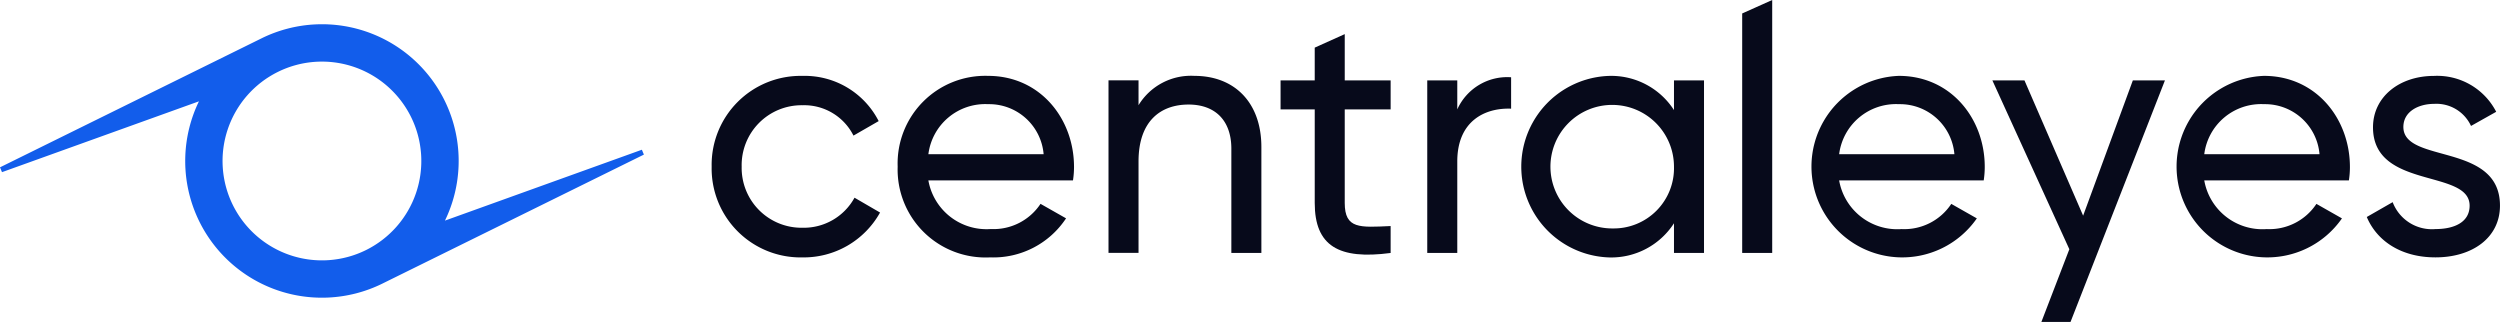 <?xml version="1.0" ?>
<svg xmlns="http://www.w3.org/2000/svg" viewBox="0 0 224.135 28.864">
	<g id="Group_17852" data-name="Group 17852" transform="translate(-842.456 -173.998)">
		<g id="Group_367" data-name="Group 367" transform="translate(906.259 173.998)">
			<g id="Group_14059" data-name="Group 14059" transform="translate(0 0)">
				<g id="Group_14058" data-name="Group 14058" transform="translate(0 0)">
					<g id="Group_14057" data-name="Group 14057">
						<g id="Group_17830" data-name="Group 17830">
							<g id="Group_14054" data-name="Group 14054">
								<path id="Path_8436" data-name="Path 8436" d="M-62.181,406.716a5.364,5.364,0,0,1-5.445-5.476,5.371,5.371,0,0,1,5.445-5.507,4.945,4.945,0,0,1,4.579,2.722l2.258-1.3a7.438,7.438,0,0,0-6.837-4.053,7.973,7.973,0,0,0-8.136,8.137,7.973,7.973,0,0,0,8.136,8.136,7.836,7.836,0,0,0,6.961-4.022l-2.289-1.33A5.188,5.188,0,0,1-62.181,406.716Z" transform="translate(70.317 -386.298)" fill="#070a1b"/>
								<path id="Path_8437" data-name="Path 8437" d="M-8.112,393.1a7.858,7.858,0,0,0-8.106,8.137,7.887,7.887,0,0,0,8.291,8.136,7.807,7.807,0,0,0,6.806-3.5l-2.289-1.3a5.05,5.05,0,0,1-4.455,2.259,5.294,5.294,0,0,1-5.6-4.362H-.5a7.912,7.912,0,0,0,.093-1.207C-.409,396.94-3.441,393.1-8.112,393.1Zm-5.352,7.023a5.134,5.134,0,0,1,5.352-4.486,4.9,4.9,0,0,1,4.981,4.486Z" transform="translate(32.894 -386.298)" fill="#070a1b"/>
								<path id="Path_8438" data-name="Path 8438" d="M52.811,393.1a5.5,5.5,0,0,0-5.011,2.63v-2.227H45.108v15.468H47.8v-8.2c0-3.651,2.011-5.1,4.486-5.1,2.382,0,3.836,1.423,3.836,3.96v9.343h2.692v-9.5C58.813,395.517,56.431,393.1,52.811,393.1Z" transform="translate(-9.529 -386.298)" fill="#070a1b"/>
								<path id="Path_8439" data-name="Path 8439" d="M140.509,396.383v-2.6h-2.692v15.468h2.692v-8.2c0-3.651,2.506-4.826,4.826-4.733v-2.816A4.911,4.911,0,0,0,140.509,396.383Z" transform="translate(-73.661 -386.575)" fill="#070a1b"/>
								<path id="Path_8440" data-name="Path 8440" d="M178.892,396.167a6.693,6.693,0,0,0-5.847-3.063,8.142,8.142,0,0,0,0,16.273,6.691,6.691,0,0,0,5.847-3.063v2.661h2.692V393.507h-2.692Zm-5.507,10.612a5.538,5.538,0,1,1,5.507-5.538A5.4,5.4,0,0,1,173.385,406.778Z" transform="translate(-92.616 -386.298)" fill="#070a1b"/>
								<path id="Path_8441" data-name="Path 8441" d="M256.792,393.1a8.14,8.14,0,1,0,6.992,12.777l-2.29-1.3a5.049,5.049,0,0,1-4.455,2.259,5.294,5.294,0,0,1-5.6-4.362H264.4a7.87,7.87,0,0,0,.093-1.207C264.5,396.94,261.464,393.1,256.792,393.1Zm-5.352,7.023a5.135,5.135,0,0,1,5.352-4.486,4.9,4.9,0,0,1,4.981,4.486Z" transform="translate(-150.356 -386.298)" fill="#070a1b"/>
								<path id="Path_8442" data-name="Path 8442" d="M310.322,406.537l-5.259-12.127h-2.877l6.9,15.136-2.507,6.519h2.613l8.465-21.656h-2.877Z" transform="translate(-187.364 -387.201)" fill="#070a1b"/>
								<path id="Path_8443" data-name="Path 8443" d="M362.986,393.1a8.14,8.14,0,1,0,6.992,12.777l-2.289-1.3a5.049,5.049,0,0,1-4.455,2.259,5.294,5.294,0,0,1-5.6-4.362H370.6a7.9,7.9,0,0,0,.093-1.207C370.689,396.94,367.658,393.1,362.986,393.1Zm-5.352,7.023a5.134,5.134,0,0,1,5.352-4.486,4.9,4.9,0,0,1,4.981,4.486Z" transform="translate(-223.816 -386.298)" fill="#070a1b"/>
								<path id="Path_8444" data-name="Path 8444" d="M414.367,397.683c0-1.392,1.362-2.073,2.754-2.073a3.414,3.414,0,0,1,3.31,1.98l2.258-1.269a5.947,5.947,0,0,0-5.569-3.218c-3.124,0-5.476,1.887-5.476,4.61,0,5.6,8.662,3.712,8.662,7.022,0,1.515-1.423,2.1-3.063,2.1a3.763,3.763,0,0,1-3.836-2.413l-2.32,1.33c.9,2.135,3.063,3.62,6.156,3.62,3.311,0,5.785-1.763,5.785-4.64C423.03,399.044,414.367,400.993,414.367,397.683Z" transform="translate(-262.698 -386.298)" fill="#070a1b"/>
								<path id="Path_8445" data-name="Path 8445" d="M229.418,378.318V393.7h2.691V371.024l-2.691,1.207Z" transform="translate(-137.027 -371.024)" fill="#070a1b"/>
							</g>
							<g id="Group_14055" data-name="Group 14055" transform="translate(51.005 3.059)">
								<path id="Path_8446" data-name="Path 8446" d="M100.916,380.949l-2.691,1.212V385.1H95.163v2.6h3.063v8.384c0,3.867,2.165,5.1,6.805,4.486v-2.414c-2.754.124-4.115.279-4.115-2.073V387.7h4.115v-2.6h-4.115Z" transform="translate(-95.163 -380.949)" fill="#070a1b"/>
							</g>
						</g>
					</g>
				</g>
			</g>
		</g>
		<g id="Group_368" data-name="Group 368" transform="translate(842.456 176.169)">
			<path id="Path_8447" data-name="Path 8447" d="M111.055,258.3,93.4,264.655a12.255,12.255,0,0,0-16.449-16.34l-.017.009L53.508,259.878h0l.179.433,17.657-6.351A12.255,12.255,0,0,0,87.794,270.3l.017-.009,23.424-11.554h0ZM86.313,267.3a8.91,8.91,0,1,1,4.049-11.932A8.91,8.91,0,0,1,86.313,267.3Z" transform="translate(-53.508 -247.047)" fill="#125deb"/>
		</g>
	</g>
</svg>
